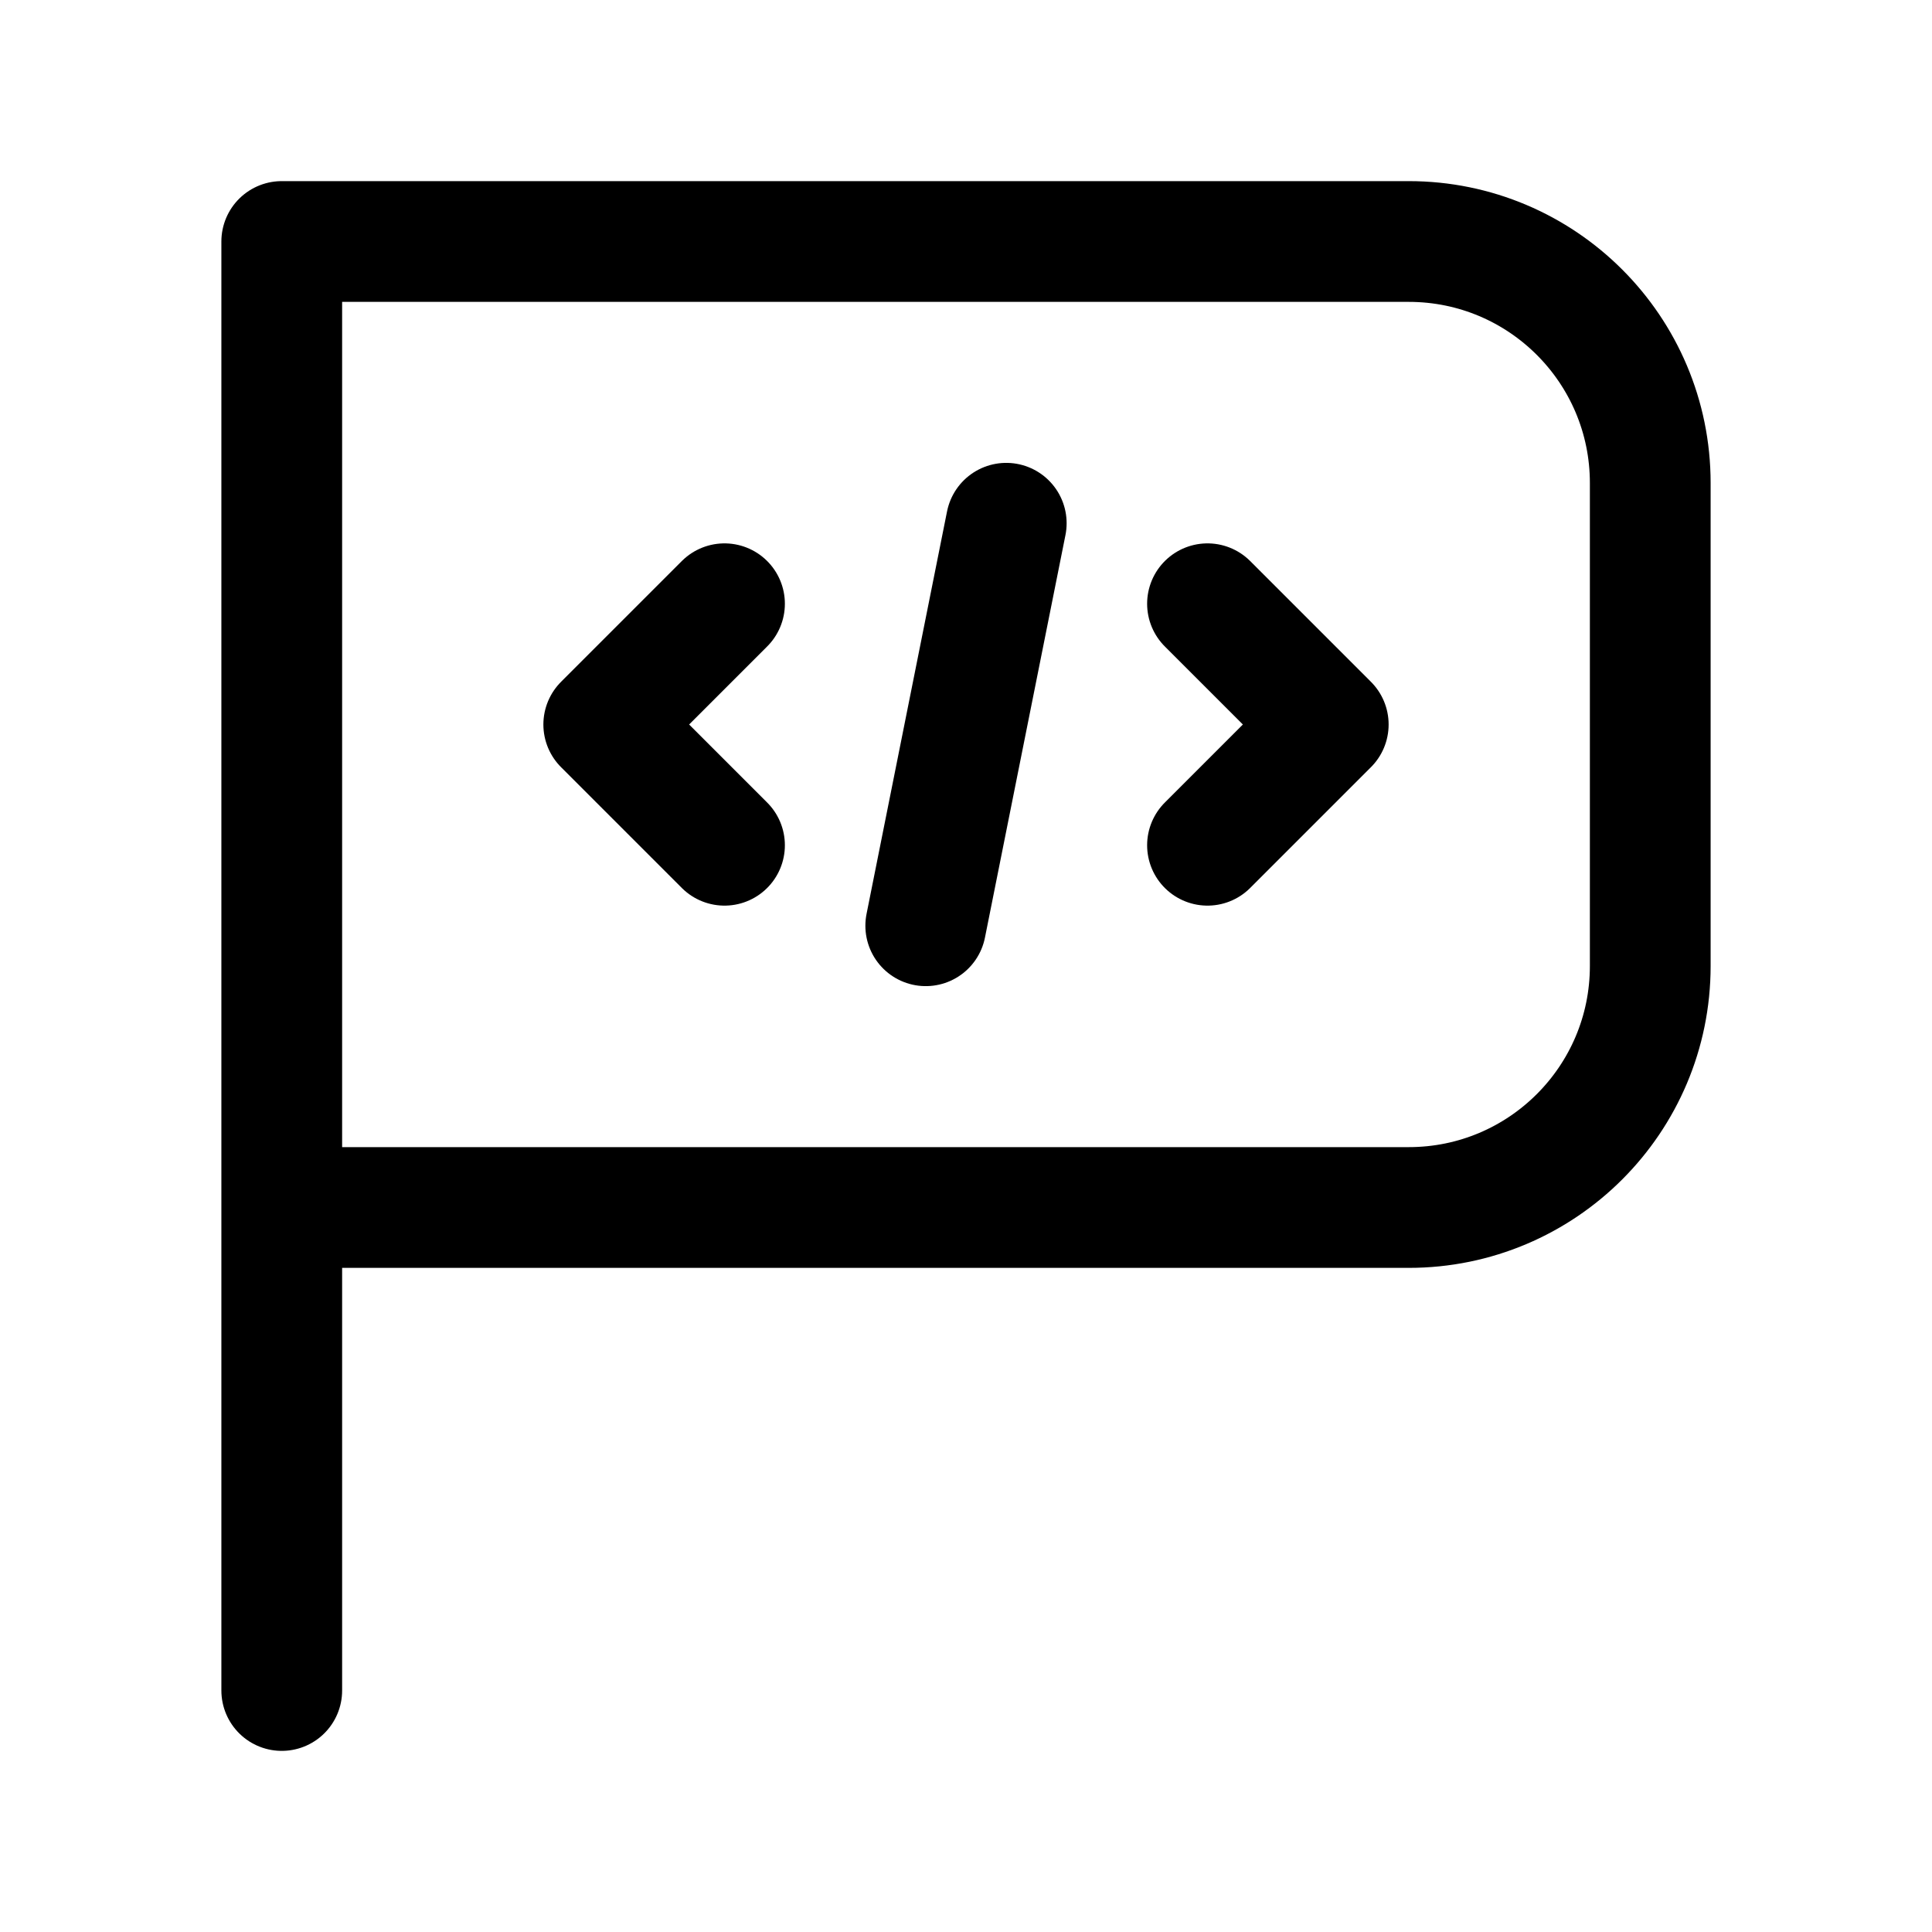 <svg width="24" height="24" viewBox="0 0 24 24" fill="none" xmlns="http://www.w3.org/2000/svg">
    <path d="M3.5 15H17.5C19.157 15 20.5 13.657 20.5 12V6C20.5 4.343 19.157 3 17.5 3H3.5V15ZM3.5 15V21" stroke="currentColor" stroke-width="1.5" stroke-linecap="round" stroke-linejoin="round"/>
    <path d="M15 7.5L16.5 9L15 10.5M9 7.5L7.5 9L9 10.5M12.5 6.5L11.5 11.5" stroke="currentColor" stroke-width="1.5" stroke-linecap="round" stroke-linejoin="round"/>
</svg>

